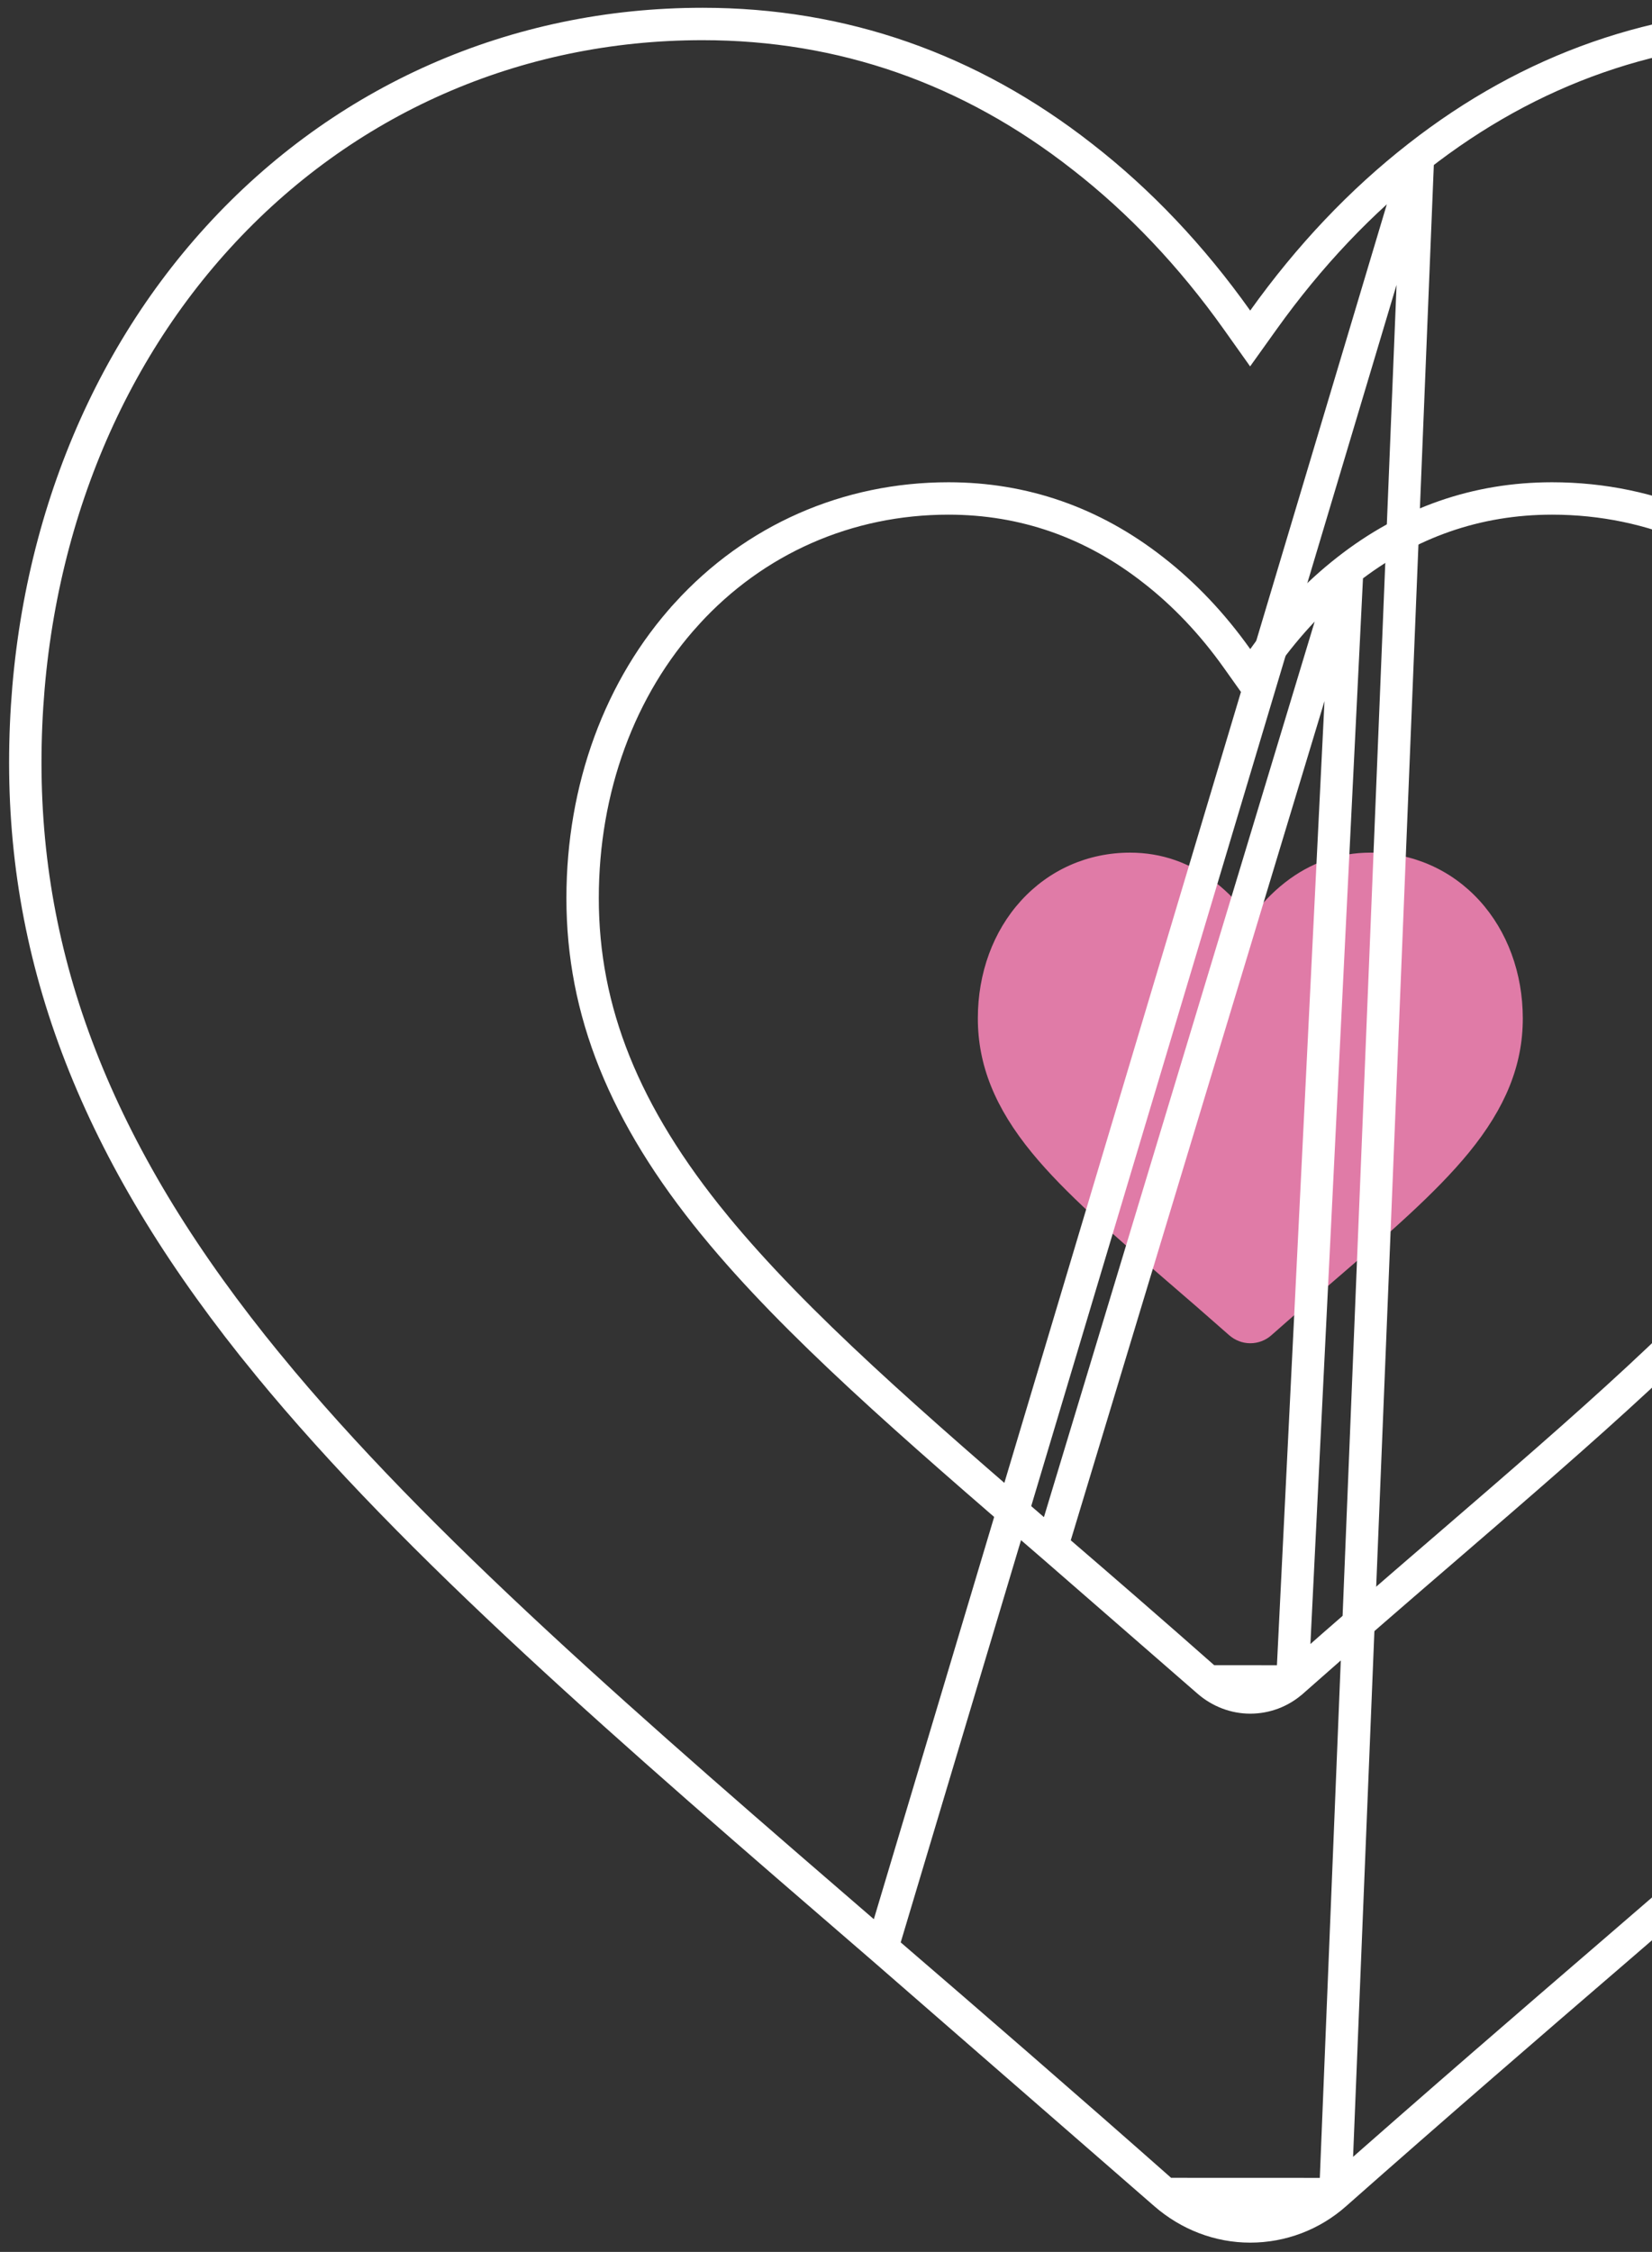 <svg width="102" height="139" viewBox="0 0 102 139" fill="none" xmlns="http://www.w3.org/2000/svg">
<rect x="0" y="0" width="102" height="139" fill="#333333" stroke="none"/>
<path fill-rule="evenodd" clip-rule="evenodd" d="M91.351 55.593C89.609 53.682 87.222 52.63 84.621 52.63C82.679 52.63 80.901 53.25 79.336 54.476C78.547 55.093 77.829 55.848 77.197 56.733C76.569 55.848 75.852 55.093 75.059 54.476C73.494 53.25 71.716 52.63 69.774 52.63C67.177 52.63 64.786 53.682 63.044 55.593C61.321 57.482 60.375 60.064 60.375 62.86C60.375 65.74 61.436 68.377 63.712 71.153C65.749 73.639 68.677 76.16 72.066 79.085C73.222 80.079 74.535 81.216 75.897 82.42C76.261 82.736 76.719 82.913 77.197 82.913C77.675 82.913 78.137 82.739 78.498 82.42C79.86 81.216 81.173 80.082 82.332 79.085C85.722 76.163 88.646 73.642 90.683 71.156C92.959 68.377 94.023 65.74 94.023 62.863C94.02 60.064 93.07 57.482 91.351 55.593Z" fill="#E07BA7"/>
<path d="M83.179 35.189L83.178 35.19C81.278 36.675 79.543 38.499 78.008 40.647L77.193 41.789L76.38 40.645C74.854 38.499 73.121 36.675 71.214 35.191L71.211 35.189C67.454 32.245 63.207 30.768 58.562 30.768C52.324 30.768 46.592 33.292 42.41 37.879L42.41 37.88C38.271 42.417 35.972 48.651 35.972 55.444C35.972 62.388 38.518 68.791 44.121 75.625L44.121 75.626C49.143 81.754 56.371 87.991 64.85 95.308L64.967 95.409L83.179 35.189ZM83.179 35.189C86.936 32.245 91.183 30.768 95.828 30.768C102.074 30.768 107.798 33.291 111.98 37.879C116.111 42.417 118.418 48.652 118.426 55.453C118.426 62.388 115.872 68.791 110.268 75.634C105.223 81.791 97.959 88.058 89.43 95.41C86.52 97.914 83.22 100.761 79.796 103.788L79.794 103.789M83.179 35.189L79.794 103.789M79.794 103.789C79.073 104.428 78.151 104.777 77.195 104.777C76.247 104.777 75.328 104.425 74.591 103.785M79.794 103.789L74.591 103.785M74.591 103.785C71.169 100.76 67.87 97.906 64.969 95.41L74.591 103.785Z" stroke="white" stroke-width="2"/>
<path d="M87.549 9.679L87.548 9.68C84.034 12.425 80.833 15.795 78.005 19.752L77.189 20.893L76.377 19.75C73.565 15.794 70.365 12.426 66.837 9.681L66.834 9.679C59.876 4.226 51.992 1.48 43.375 1.48C31.825 1.48 21.204 6.157 13.459 14.653L13.459 14.653C5.797 23.053 1.562 34.569 1.562 47.081C1.562 59.914 6.278 71.711 16.536 84.224L16.537 84.224C25.696 95.401 38.858 106.759 54.208 120.004L54.469 120.229L87.549 9.679ZM87.549 9.679C94.508 4.226 102.392 1.48 111.009 1.48C122.573 1.48 133.178 6.157 140.924 14.653C148.571 23.053 152.821 34.57 152.836 47.096C152.835 59.914 148.105 71.71 137.847 84.239C128.635 95.48 115.39 106.903 99.929 120.23C94.648 124.774 88.662 129.939 82.451 135.429L82.45 135.43M87.549 9.679L82.45 135.43M82.45 135.43C80.993 136.723 79.125 137.428 77.192 137.428C75.266 137.428 73.41 136.714 71.929 135.426M82.45 135.43L71.929 135.426M71.929 135.426C65.72 129.938 59.736 124.76 54.47 120.23L71.929 135.426Z" stroke="white" stroke-width="2"/>
</svg>
